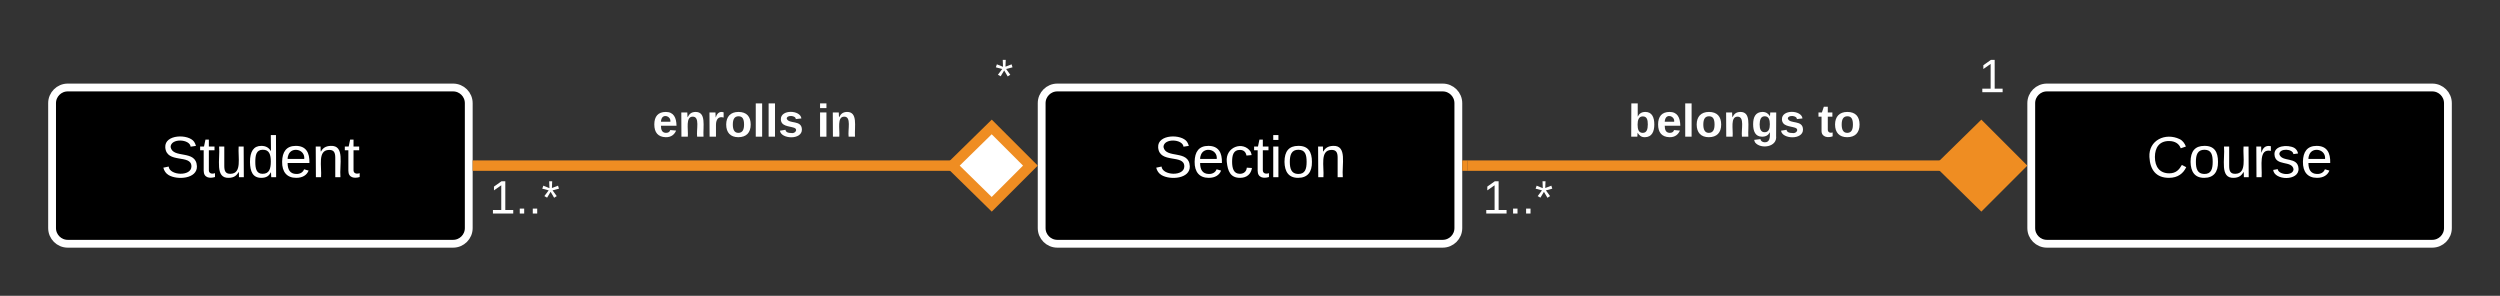 <svg xmlns="http://www.w3.org/2000/svg" xmlns:xlink="http://www.w3.org/1999/xlink" xmlns:lucid="lucid" width="960" height="113.6"><rect width="100%" height="100%" fill="#333333" stroke="none"/><g transform="translate(-180 -226.4)" lucid:page-tab-id="hvUOMduax7k3"><path d="M200 266c0-3.3 2.7-6 6-6h148c3.3 0 6 2.7 6 6v48c0 3.3-2.7 6-6 6H206c-3.3 0-6-2.7-6-6z" stroke="#fff" stroke-width="3"/><use xlink:href="#a" transform="matrix(1,0,0,1,208,268) translate(33.728 26.444)"/><path d="M580 266c0-3.3 2.7-6 6-6h148c3.3 0 6 2.7 6 6v48c0 3.3-2.7 6-6 6H586c-3.3 0-6-2.7-6-6z" stroke="#fff" stroke-width="3"/><use xlink:href="#b" transform="matrix(1,0,0,1,588,268) translate(34.994 26.444)"/><path d="M960 266c0-3.3 2.7-6 6-6h148c3.3 0 6 2.7 6 6v48c0 3.3-2.7 6-6 6H966c-3.3 0-6-2.7-6-6z" stroke="#fff" stroke-width="3"/><use xlink:href="#c" transform="matrix(1,0,0,1,968,268) translate(36.259 26.444)"/><path d="M927 290H743.5" stroke="#ef8d22" stroke-width="4" fill="none"/><path d="M955.67 290l-14.85 14.85L925.67 290l15.15-14.85z" stroke="#ef8d22" stroke-width="4" fill="#ef8d22"/><path d="M743.55 292h-2.05v-4h2.05" fill="#ef8d22"/><use xlink:href="#d" transform="matrix(1,0,0,1,805.21,264.667) translate(0 14.222)"/><use xlink:href="#e" transform="matrix(1,0,0,1,805.21,264.667) translate(72.889 14.222)"/><use xlink:href="#f" transform="matrix(1,0,0,1,939.856,247.4) translate(0 14.4)"/><use xlink:href="#g" transform="matrix(1,0,0,1,749.373,294) translate(0 14.4)"/><path d="M547 290H363.5" stroke="#ef8d22" stroke-width="4" fill="none"/><path d="M575.67 290l-14.85 14.85L545.67 290l15.15-14.85z" stroke="#ef8d22" stroke-width="4" fill="#fff"/><path d="M363.55 292h-2.05v-4h2.05" fill="#ef8d22"/><use xlink:href="#h" transform="matrix(1,0,0,1,430.568,264.667) translate(0 14.222)"/><use xlink:href="#i" transform="matrix(1,0,0,1,430.568,264.667) translate(63.111 14.222)"/><use xlink:href="#j" transform="matrix(1,0,0,1,562.103,247.4) translate(0 14.4)"/><g><use xlink:href="#g" transform="matrix(1,0,0,1,367.937,294) translate(0 14.4)"/></g><defs><path fill="#fff" d="M185-189c-5-48-123-54-124 2 14 75 158 14 163 119 3 78-121 87-175 55-17-10-28-26-33-46l33-7c5 56 141 63 141-1 0-78-155-14-162-118-5-82 145-84 179-34 5 7 8 16 11 25" id="k"/><path fill="#fff" d="M59-47c-2 24 18 29 38 22v24C64 9 27 4 27-40v-127H5v-23h24l9-43h21v43h35v23H59v120" id="l"/><path fill="#fff" d="M84 4C-5 8 30-112 23-190h32v120c0 31 7 50 39 49 72-2 45-101 50-169h31l1 190h-30c-1-10 1-25-2-33-11 22-28 36-60 37" id="m"/><path fill="#fff" d="M85-194c31 0 48 13 60 33l-1-100h32l1 261h-30c-2-10 0-23-3-31C134-8 116 4 85 4 32 4 16-35 15-94c0-66 23-100 70-100zm9 24c-40 0-46 34-46 75 0 40 6 74 45 74 42 0 51-32 51-76 0-42-9-74-50-73" id="n"/><path fill="#fff" d="M100-194c63 0 86 42 84 106H49c0 40 14 67 53 68 26 1 43-12 49-29l28 8c-11 28-37 45-77 45C44 4 14-33 15-96c1-61 26-98 85-98zm52 81c6-60-76-77-97-28-3 7-6 17-6 28h103" id="o"/><path fill="#fff" d="M117-194c89-4 53 116 60 194h-32v-121c0-31-8-49-39-48C34-167 62-67 57 0H25l-1-190h30c1 10-1 24 2 32 11-22 29-35 61-36" id="p"/><g id="a"><use transform="matrix(0.062,0,0,0.062,0,0)" xlink:href="#k"/><use transform="matrix(0.062,0,0,0.062,14.815,0)" xlink:href="#l"/><use transform="matrix(0.062,0,0,0.062,20.988,0)" xlink:href="#m"/><use transform="matrix(0.062,0,0,0.062,33.333,0)" xlink:href="#n"/><use transform="matrix(0.062,0,0,0.062,45.679,0)" xlink:href="#o"/><use transform="matrix(0.062,0,0,0.062,58.025,0)" xlink:href="#p"/><use transform="matrix(0.062,0,0,0.062,70.37,0)" xlink:href="#l"/></g><path fill="#fff" d="M96-169c-40 0-48 33-48 73s9 75 48 75c24 0 41-14 43-38l32 2c-6 37-31 61-74 61-59 0-76-41-82-99-10-93 101-131 147-64 4 7 5 14 7 22l-32 3c-4-21-16-35-41-35" id="q"/><path fill="#fff" d="M24-231v-30h32v30H24zM24 0v-190h32V0H24" id="r"/><path fill="#fff" d="M100-194c62-1 85 37 85 99 1 63-27 99-86 99S16-35 15-95c0-66 28-99 85-99zM99-20c44 1 53-31 53-75 0-43-8-75-51-75s-53 32-53 75 10 74 51 75" id="s"/><g id="b"><use transform="matrix(0.062,0,0,0.062,0,0)" xlink:href="#k"/><use transform="matrix(0.062,0,0,0.062,14.815,0)" xlink:href="#o"/><use transform="matrix(0.062,0,0,0.062,27.16,0)" xlink:href="#q"/><use transform="matrix(0.062,0,0,0.062,38.272,0)" xlink:href="#l"/><use transform="matrix(0.062,0,0,0.062,44.444,0)" xlink:href="#r"/><use transform="matrix(0.062,0,0,0.062,49.321,0)" xlink:href="#s"/><use transform="matrix(0.062,0,0,0.062,61.667,0)" xlink:href="#p"/></g><path fill="#fff" d="M212-179c-10-28-35-45-73-45-59 0-87 40-87 99 0 60 29 101 89 101 43 0 62-24 78-52l27 14C228-24 195 4 139 4 59 4 22-46 18-125c-6-104 99-153 187-111 19 9 31 26 39 46" id="t"/><path fill="#fff" d="M114-163C36-179 61-72 57 0H25l-1-190h30c1 12-1 29 2 39 6-27 23-49 58-41v29" id="u"/><path fill="#fff" d="M135-143c-3-34-86-38-87 0 15 53 115 12 119 90S17 21 10-45l28-5c4 36 97 45 98 0-10-56-113-15-118-90-4-57 82-63 122-42 12 7 21 19 24 35" id="v"/><g id="c"><use transform="matrix(0.062,0,0,0.062,0,0)" xlink:href="#t"/><use transform="matrix(0.062,0,0,0.062,15.988,0)" xlink:href="#s"/><use transform="matrix(0.062,0,0,0.062,28.333,0)" xlink:href="#m"/><use transform="matrix(0.062,0,0,0.062,40.679,0)" xlink:href="#u"/><use transform="matrix(0.062,0,0,0.062,48.025,0)" xlink:href="#v"/><use transform="matrix(0.062,0,0,0.062,59.136,0)" xlink:href="#o"/></g><path fill="#fff" d="M135-194c52 0 70 43 70 98 0 56-19 99-73 100-30 1-46-15-58-35L72 0H24l1-261h50v104c11-23 29-37 60-37zM114-30c31 0 40-27 40-66 0-37-7-63-39-63s-41 28-41 65c0 36 8 64 40 64" id="w"/><path fill="#fff" d="M185-48c-13 30-37 53-82 52C43 2 14-33 14-96s30-98 90-98c62 0 83 45 84 108H66c0 31 8 55 39 56 18 0 30-7 34-22zm-45-69c5-46-57-63-70-21-2 6-4 13-4 21h74" id="x"/><path fill="#fff" d="M25 0v-261h50V0H25" id="y"/><path fill="#fff" d="M110-194c64 0 96 36 96 99 0 64-35 99-97 99-61 0-95-36-95-99 0-62 34-99 96-99zm-1 164c35 0 45-28 45-65 0-40-10-65-43-65-34 0-45 26-45 65 0 36 10 65 43 65" id="z"/><path fill="#fff" d="M135-194c87-1 58 113 63 194h-50c-7-57 23-157-34-157-59 0-34 97-39 157H25l-1-190h47c2 12-1 28 3 38 12-26 28-41 61-42" id="A"/><path fill="#fff" d="M195-6C206 82 75 100 31 46c-4-6-6-13-8-21l49-6c3 16 16 24 34 25 40 0 42-37 40-79-11 22-30 35-61 35-53 0-70-43-70-97 0-56 18-96 73-97 30 0 46 14 59 34l2-30h47zm-90-29c32 0 41-27 41-63 0-35-9-62-40-62-32 0-39 29-40 63 0 36 9 62 39 62" id="B"/><path fill="#fff" d="M137-138c1-29-70-34-71-4 15 46 118 7 119 86 1 83-164 76-172 9l43-7c4 19 20 25 44 25 33 8 57-30 24-41C81-84 22-81 20-136c-2-80 154-74 161-7" id="C"/><g id="d"><use transform="matrix(0.049,0,0,0.049,0,0)" xlink:href="#w"/><use transform="matrix(0.049,0,0,0.049,10.815,0)" xlink:href="#x"/><use transform="matrix(0.049,0,0,0.049,20.691,0)" xlink:href="#y"/><use transform="matrix(0.049,0,0,0.049,25.63,0)" xlink:href="#z"/><use transform="matrix(0.049,0,0,0.049,36.444,0)" xlink:href="#A"/><use transform="matrix(0.049,0,0,0.049,47.259,0)" xlink:href="#B"/><use transform="matrix(0.049,0,0,0.049,58.074,0)" xlink:href="#C"/></g><path fill="#fff" d="M115-3C79 11 28 4 28-45v-112H4v-33h27l15-45h31v45h36v33H77v99c-1 23 16 31 38 25v30" id="D"/><g id="e"><use transform="matrix(0.049,0,0,0.049,0,0)" xlink:href="#D"/><use transform="matrix(0.049,0,0,0.049,5.877,0)" xlink:href="#z"/></g><path fill="#fff" d="M27 0v-27h64v-190l-56 39v-29l58-41h29v221h61V0H27" id="E"/><use transform="matrix(0.05,0,0,0.05,0,0)" xlink:href="#E" id="f"/><path fill="#fff" d="M33 0v-38h34V0H33" id="F"/><path fill="#fff" d="M80-196l47-18 7 23-49 13 32 44-20 13-27-46-27 45-21-12 33-44-49-13 8-23 47 19-2-53h23" id="G"/><g id="g"><use transform="matrix(0.05,0,0,0.05,0,0)" xlink:href="#E"/><use transform="matrix(0.05,0,0,0.05,10,0)" xlink:href="#F"/><use transform="matrix(0.05,0,0,0.05,15,0)" xlink:href="#F"/><use transform="matrix(0.05,0,0,0.05,20,0)" xlink:href="#G"/></g><path fill="#fff" d="M135-150c-39-12-60 13-60 57V0H25l-1-190h47c2 13-1 29 3 40 6-28 27-53 61-41v41" id="H"/><g id="h"><use transform="matrix(0.049,0,0,0.049,0,0)" xlink:href="#x"/><use transform="matrix(0.049,0,0,0.049,9.877,0)" xlink:href="#A"/><use transform="matrix(0.049,0,0,0.049,20.691,0)" xlink:href="#H"/><use transform="matrix(0.049,0,0,0.049,27.605,0)" xlink:href="#z"/><use transform="matrix(0.049,0,0,0.049,38.42,0)" xlink:href="#y"/><use transform="matrix(0.049,0,0,0.049,43.358,0)" xlink:href="#y"/><use transform="matrix(0.049,0,0,0.049,48.296,0)" xlink:href="#C"/></g><path fill="#fff" d="M25-224v-37h50v37H25zM25 0v-190h50V0H25" id="I"/><g id="i"><use transform="matrix(0.049,0,0,0.049,0,0)" xlink:href="#I"/><use transform="matrix(0.049,0,0,0.049,4.938,0)" xlink:href="#A"/></g><use transform="matrix(0.05,0,0,0.05,0,0)" xlink:href="#G" id="j"/></defs></g></svg>